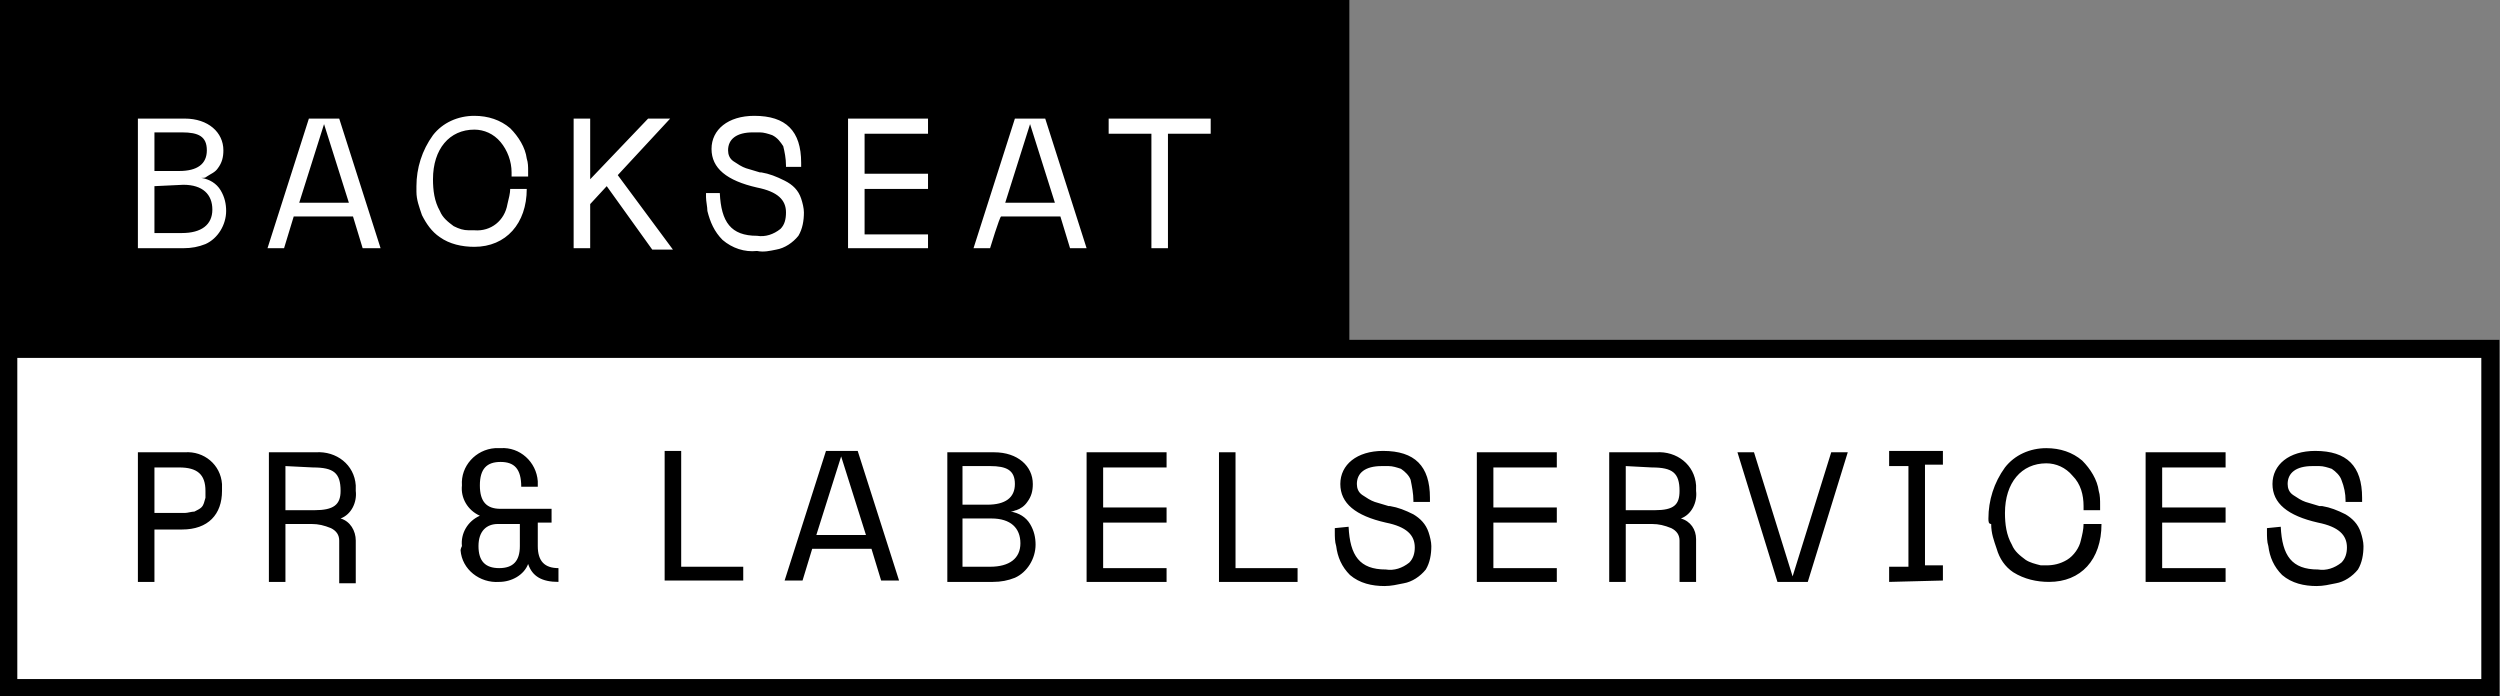 <?xml version="1.0" encoding="utf-8"?>
<!-- Generator: Adobe Illustrator 22.1.0, SVG Export Plug-In . SVG Version: 6.00 Build 0)  -->
<svg version="1.1" id="Layer_1" xmlns="http://www.w3.org/2000/svg" xmlns:xlink="http://www.w3.org/1999/xlink" x="0px" y="0px"
	 viewBox="0 0 181.3 50.5" style="enable-background:new 0 0 181.3 50.5;" xml:space="preserve">
<rect x="0" y="0" width="181.3" height="50.5" fill="#808080" stroke="none"/>
<style type="text/css">
	.st0{fill:none;stroke:#000000;stroke-width:1.31;}
	.st1{fill:#FFFFFF;}
</style>
<title>T_Logo_Backseat</title>
<g id="Layer_2_1_">
	<g id="Layer_21">
		<polygon points="0.6,0.6 0.6,25.3 97.2,25.3 97.2,0.6 0.6,0.6 		"/>
		<polygon class="st0" points="0.6,0.6 0.6,25.3 97.2,25.3 97.2,0.6 0.6,0.6 		"/>
		<path class="st1" d="M10,18V8.6h3.4c1.7,0,2.8,1,2.8,2.3c0,0.5-0.1,0.9-0.4,1.3c-0.2,0.3-0.5,0.4-0.8,0.6
			c-0.1,0.1-0.2,0.1-0.4,0.1c0.6,0.1,1.1,0.4,1.4,0.9c0.3,0.5,0.4,1,0.4,1.5c0,1-0.6,2-1.5,2.4c-0.5,0.2-1,0.3-1.6,0.3L10,18z
			 M11.2,9.6v2.8H13c1.3,0,2-0.5,2-1.5s-0.6-1.3-1.8-1.3H11.2L11.2,9.6z M11.2,13.5v3.4h2c1.4,0,2.2-0.6,2.2-1.7s-0.7-1.8-2.1-1.8
			L11.2,13.5z M20.6,18h-1.2l3-9.4h2.2l3,9.4h-1.3l-0.7-2.3h-4.3L20.6,18z M23.5,9l-1.8,5.7h3.6C25.3,14.7,23.5,9,23.5,9z
			 M30.2,13.5c0-1.3,0.4-2.6,1.2-3.7c0.7-0.9,1.8-1.4,3-1.4c1,0,1.9,0.3,2.6,0.9c0.6,0.6,1.1,1.4,1.2,2.2c0.1,0.3,0.1,0.6,0.1,0.9
			c0,0.1,0,0.3,0,0.4h-1.2c0-0.1,0-0.2,0-0.3c0-0.8-0.3-1.6-0.8-2.2c-0.5-0.6-1.2-0.9-1.9-0.9c-1.8,0-3,1.4-3,3.6
			c0,0.8,0.1,1.6,0.5,2.3c0.2,0.5,0.6,0.8,1,1.1c0.4,0.2,0.7,0.3,1.1,0.3c0.1,0,0.3,0,0.4,0c1.2,0.1,2.2-0.7,2.4-1.9
			c0.1-0.4,0.2-0.8,0.2-1.1h1.2c0,2.5-1.5,4.2-3.8,4.2c-0.9,0-1.8-0.2-2.5-0.7c-0.6-0.4-1-1-1.3-1.6c-0.2-0.6-0.4-1.1-0.4-1.7
			C30.2,13.9,30.2,13.7,30.2,13.5L30.2,13.5z M42.8,18h-1.2V8.6h1.2V13l4.2-4.4h1.6l-3.8,4.1l4,5.4h-1.5L44,13.5l-1.2,1.3L42.8,18
			L42.8,18z M52.2,14c0.1,2.1,0.8,3.1,2.7,3.1c0.6,0.1,1.2-0.1,1.7-0.5c0.3-0.3,0.4-0.7,0.4-1.2c0-0.9-0.6-1.5-2.1-1.8
			c-2.2-0.5-3.3-1.4-3.3-2.8s1.2-2.4,3.1-2.4c2.3,0,3.4,1.1,3.4,3.4c0,0.1,0,0.2,0,0.3H57v-0.1c0-0.5-0.1-1-0.2-1.4
			c-0.2-0.3-0.4-0.6-0.8-0.8c-0.3-0.1-0.6-0.2-0.9-0.2h-0.5c-1.2,0-1.8,0.5-1.8,1.3c0,0.3,0.1,0.6,0.4,0.8c0.3,0.2,0.6,0.4,0.9,0.5
			c0.3,0.1,0.7,0.2,1,0.3l0,0h0.1c0.6,0.1,1.1,0.3,1.7,0.6c0.6,0.3,1,0.7,1.2,1.3c0.1,0.3,0.2,0.7,0.2,1c0,0.6-0.1,1.2-0.4,1.7
			c-0.4,0.5-1,0.9-1.6,1c-0.5,0.1-0.9,0.2-1.4,0.1c-0.9,0.1-1.8-0.2-2.5-0.8c-0.6-0.6-0.9-1.3-1.1-2.1c0-0.3-0.1-0.7-0.1-1V14H52.2z
			 M67.3,18h-5.8V8.6h5.8v1.1h-4.6v2.9h4.6v1.1h-4.6v3.3h4.6C67.3,16.9,67.3,18,67.3,18z M71.8,18h-1.2l3-9.4h2.2l3,9.4h-1.2
			l-0.7-2.3h-4.3C72.5,15.7,71.8,18,71.8,18z M74.7,9l-1.8,5.7h3.6L74.7,9L74.7,9z M83.5,9.7h-3.1V8.6h7.4v1.1h-3.1V18h-1.2
			L83.5,9.7L83.5,9.7z"/>
		<polygon class="st1" points="0.6,25.3 0.6,49.9 180.6,49.9 180.6,25.3 0.6,25.3 		"/>
		<polygon class="st0" points="0.6,25.3 0.6,49.9 180.6,49.9 180.6,25.3 0.6,25.3 		"/>
		<path d="M11.2,42.2H10v-9.4h3.4c1.4-0.1,2.6,0.9,2.7,2.3c0,0.2,0,0.3,0,0.5c0,1.7-1,2.8-2.9,2.8h-2L11.2,42.2L11.2,42.2z
			 M11.2,33.9v3.3h1.3c0.3,0,0.6,0,0.9,0c0.2,0,0.5-0.1,0.7-0.1c0.2-0.1,0.4-0.2,0.5-0.3c0.2-0.2,0.2-0.4,0.3-0.7c0-0.2,0-0.3,0-0.5
			c0-1.2-0.6-1.7-1.9-1.7L11.2,33.9L11.2,33.9z M20.7,42.2h-1.2v-9.4h3.4c1.5-0.1,2.8,0.9,2.9,2.4c0,0.1,0,0.2,0,0.4
			c0.1,0.8-0.3,1.7-1.1,2c0.7,0.2,1.1,0.9,1.1,1.6v3.1h-1.2v-3.1c0-0.4-0.2-0.7-0.6-0.9c-0.5-0.2-0.9-0.3-1.4-0.3h-1.9L20.7,42.2
			L20.7,42.2z M20.7,33.8V37h2.1c1.4,0,1.9-0.4,1.9-1.4c0-1.3-0.5-1.7-2-1.7L20.7,33.8z M33.5,39.6c-0.1-0.9,0.4-1.8,1.3-2.2
			c-0.9-0.4-1.4-1.3-1.3-2.2c-0.1-1.4,1-2.6,2.4-2.7c0.1,0,0.2,0,0.4,0c1.4-0.1,2.6,1,2.7,2.4c0,0.1,0,0.3,0,0.4h-1.2
			c0-1.3-0.5-1.8-1.5-1.8s-1.5,0.5-1.5,1.7s0.5,1.7,1.5,1.7H40v1h-1v1.7c0,1.1,0.5,1.6,1.5,1.6v1c-1.2,0-1.9-0.4-2.2-1.3
			c-0.3,0.8-1.2,1.3-2.1,1.3c-1.4,0.1-2.7-0.9-2.8-2.3C33.4,39.9,33.4,39.8,33.5,39.6L33.5,39.6z M34.7,39.6c0,1.1,0.5,1.6,1.5,1.6
			s1.5-0.5,1.5-1.6V38h-1.6C35.3,38,34.7,38.5,34.7,39.6L34.7,39.6z M53.9,42.1h-5.7v-9.4h1.2v8.4h4.5L53.9,42.1L53.9,42.1z
			 M58.2,42.1h-1.3l3-9.4h2.3l3,9.4h-1.3l-0.7-2.3h-4.3L58.2,42.1L58.2,42.1z M61,33.1l-1.8,5.7h3.6L61,33.1z M68.7,42.2v-9.4h3.4
			c1.7,0,2.8,1,2.8,2.3c0,0.5-0.1,0.9-0.4,1.3c-0.2,0.3-0.5,0.5-0.8,0.6c-0.1,0-0.2,0.1-0.4,0.1c0.6,0.1,1.1,0.4,1.4,0.9
			c0.3,0.5,0.4,1,0.4,1.5c0,1-0.6,2-1.5,2.4c-0.5,0.2-1,0.3-1.6,0.3H68.7z M69.8,33.8v2.8h1.8c1.3,0,2-0.5,2-1.5s-0.6-1.3-1.8-1.3
			L69.8,33.8L69.8,33.8z M69.8,37.7v3.4h2c1.4,0,2.2-0.6,2.2-1.7s-0.7-1.8-2.1-1.8H69.8z M84.6,42.2h-5.8v-9.4h5.8v1.1H80v2.9h4.6
			v1.1H80v3.3h4.6L84.6,42.2L84.6,42.2z M94.1,42.2h-5.7v-9.4h1.2v8.4h4.5L94.1,42.2L94.1,42.2z M97.8,38.2c0.1,2.1,0.8,3.1,2.7,3.1
			c0.6,0.1,1.2-0.1,1.7-0.5c0.3-0.3,0.4-0.7,0.4-1.1c0-0.9-0.6-1.5-2.1-1.8c-2.2-0.5-3.3-1.4-3.3-2.8s1.2-2.4,3.1-2.4
			c2.3,0,3.4,1.1,3.4,3.4v0.3h-1.2v-0.1c0-0.5-0.1-1-0.2-1.5c-0.1-0.3-0.4-0.6-0.7-0.8c-0.3-0.1-0.6-0.2-0.9-0.2h-0.5
			c-1.2,0-1.8,0.5-1.8,1.3c0,0.3,0.1,0.6,0.4,0.8c0.3,0.2,0.6,0.4,0.9,0.5c0.3,0.1,0.7,0.2,1,0.3l0,0h0.1c0.6,0.1,1.1,0.3,1.7,0.6
			c0.5,0.3,0.9,0.7,1.1,1.3c0.1,0.3,0.2,0.7,0.2,1c0,0.6-0.1,1.2-0.4,1.7c-0.4,0.5-1,0.9-1.6,1c-0.5,0.1-0.9,0.2-1.4,0.2
			c-0.9,0-1.8-0.2-2.5-0.8c-0.6-0.6-0.9-1.3-1-2.1c-0.1-0.3-0.1-0.7-0.1-1c0-0.1,0-0.2,0-0.3L97.8,38.2z M112.9,42.2h-5.8v-9.4h5.8
			v1.1h-4.6v2.9h4.6v1.1h-4.6v3.3h4.6L112.9,42.2L112.9,42.2z M117.9,42.2h-1.2v-9.4h3.4c1.5-0.1,2.8,0.9,2.9,2.4c0,0.1,0,0.2,0,0.4
			c0.1,0.8-0.3,1.7-1.1,2c0.7,0.2,1.1,0.8,1.1,1.5v3.1h-1.2v-3c0-0.4-0.2-0.7-0.6-0.9c-0.5-0.2-0.9-0.3-1.4-0.3h-1.9L117.9,42.2
			L117.9,42.2z M117.9,33.8V37h2.1c1.4,0,1.8-0.4,1.8-1.4c0-1.3-0.5-1.7-2-1.7L117.9,33.8z M128.9,42.2l-2.9-9.4h1.2l2.8,9l2.8-9
			h1.2l-2.9,9.4H128.9z M137,42.2v-1.1h1.4v-7.3H137v-1.1h3.9v1h-1.3v7.3h1.3v1.1L137,42.2z M144.2,37.6c0-1.3,0.4-2.6,1.2-3.7
			c0.7-0.9,1.8-1.4,3-1.4c1,0,1.9,0.3,2.6,0.9c0.6,0.6,1.1,1.4,1.2,2.2c0.1,0.3,0.1,0.7,0.1,1c0,0.1,0,0.2,0,0.4h-1.2
			c0-0.1,0-0.2,0-0.3c0-0.8-0.2-1.6-0.8-2.2c-0.5-0.6-1.2-0.9-1.9-0.9c-1.8,0-3,1.4-3,3.6c0,0.8,0.1,1.6,0.5,2.3
			c0.2,0.5,0.6,0.8,1,1.1c0.3,0.2,0.7,0.3,1.1,0.4c0.1,0,0.3,0,0.4,0c0.5,0,1-0.1,1.5-0.4c0.5-0.3,0.9-0.9,1-1.4
			c0.1-0.4,0.2-0.8,0.2-1.2h1.3c0,2.6-1.5,4.2-3.8,4.2c-0.9,0-1.8-0.2-2.6-0.7c-0.6-0.4-1-1-1.2-1.7c-0.2-0.6-0.4-1.1-0.4-1.8
			C144.2,38,144.2,37.8,144.2,37.6L144.2,37.6z M161.4,42.2h-5.8v-9.4h5.8v1.1h-4.6v2.9h4.6v1.1h-4.6v3.3h4.6
			C161.4,41.1,161.4,42.2,161.4,42.2z M165.4,38.2c0.1,2.1,0.8,3.1,2.7,3.1c0.6,0.1,1.2-0.1,1.7-0.5c0.3-0.3,0.4-0.7,0.4-1.1
			c0-0.9-0.6-1.5-2.1-1.8c-2.2-0.5-3.3-1.4-3.3-2.8s1.2-2.4,3.1-2.4c2.3,0,3.4,1.1,3.4,3.4v0.3h-1.2v-0.1c0-0.5-0.1-1-0.3-1.5
			c-0.1-0.3-0.4-0.6-0.7-0.8c-0.3-0.1-0.6-0.2-0.9-0.2h-0.5c-1.2,0-1.8,0.5-1.8,1.3c0,0.3,0.1,0.6,0.4,0.8c0.3,0.2,0.6,0.4,0.9,0.5
			c0.3,0.1,0.7,0.2,1,0.3h0.1h0.1c0.6,0.1,1.1,0.3,1.7,0.6c0.5,0.3,0.9,0.7,1.1,1.3c0.1,0.3,0.2,0.7,0.2,1c0,0.6-0.1,1.2-0.4,1.7
			c-0.4,0.5-1,0.9-1.6,1c-0.5,0.1-0.9,0.2-1.4,0.2c-0.9,0-1.8-0.2-2.5-0.8c-0.6-0.6-0.9-1.3-1-2.1c-0.1-0.3-0.1-0.7-0.1-1
			c0-0.1,0-0.2,0-0.3L165.4,38.2z"/>
	</g>
</g>
</svg>
